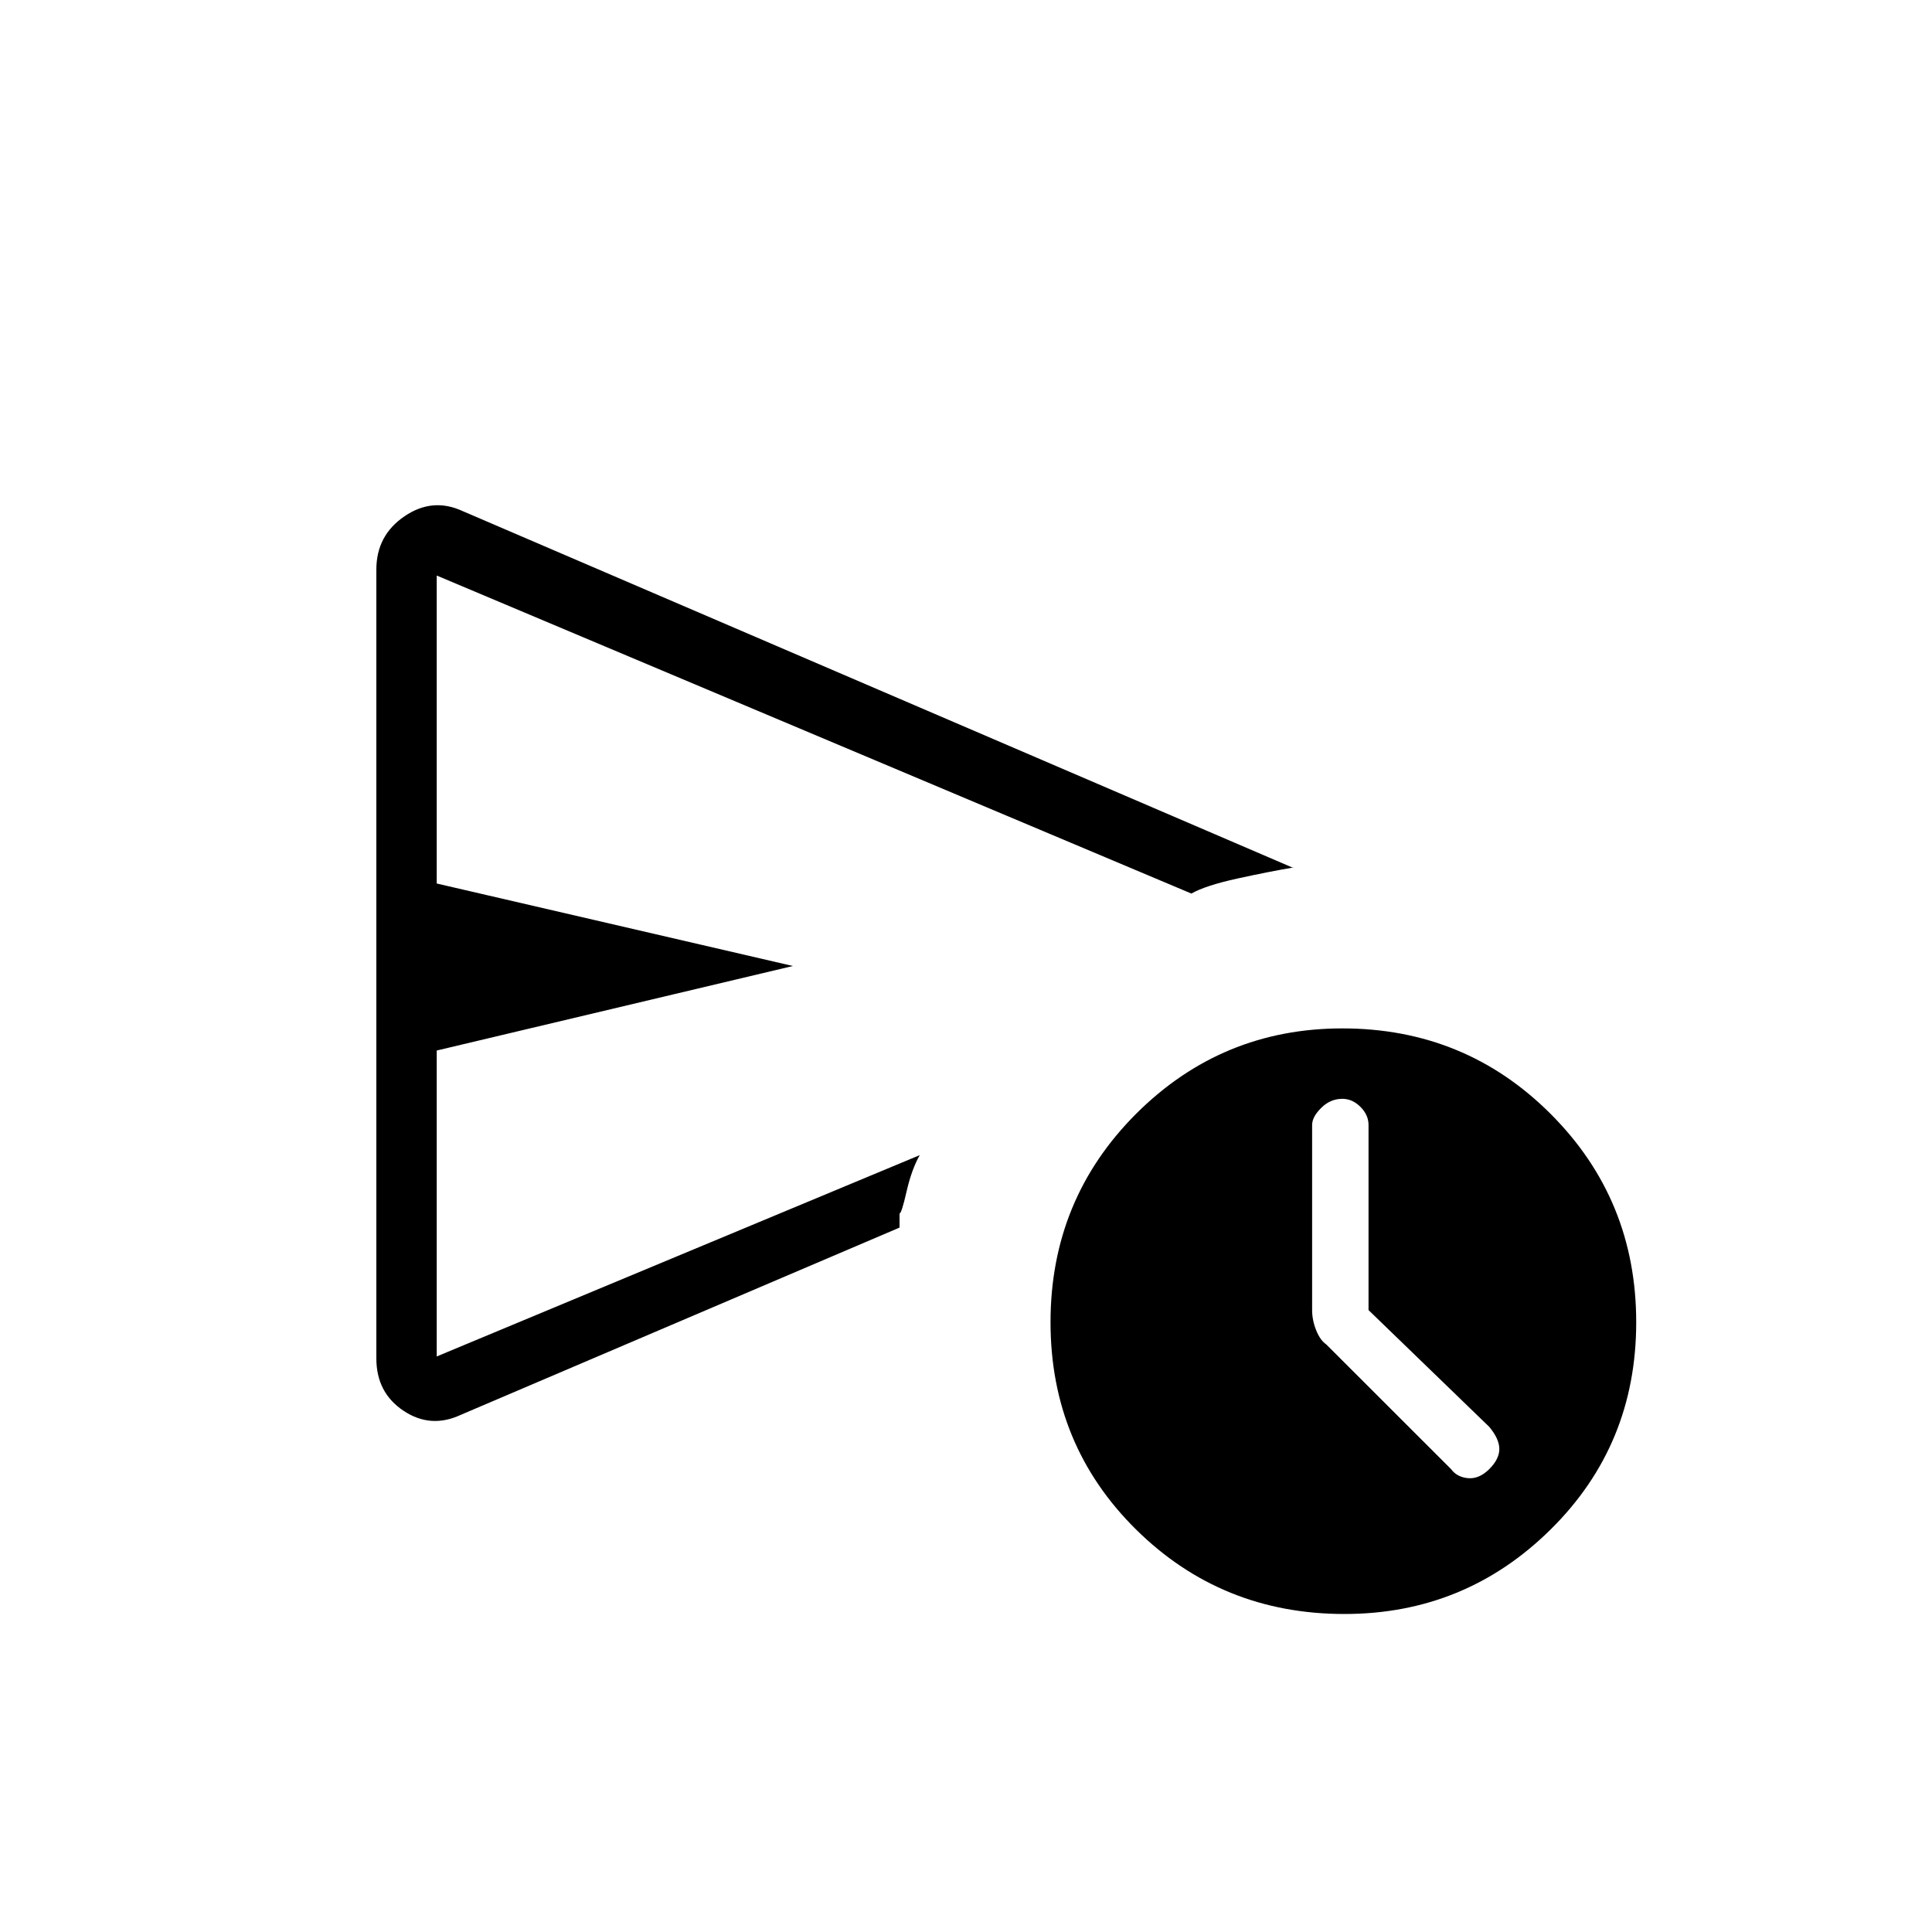 <svg xmlns="http://www.w3.org/2000/svg" height="20" width="20"><path d="M3.896 14.062V5.896Q3.896 5.542 4.188 5.344Q4.479 5.146 4.792 5.292L13.375 8.979Q13.354 8.979 13.375 8.979Q13.396 8.979 13.396 8.979Q13.146 9.021 12.812 9.094Q12.479 9.167 12.333 9.25L4.521 5.958V9.146L8.208 10L4.521 10.875V14.042L9.521 11.958Q9.438 12.104 9.385 12.333Q9.333 12.562 9.312 12.562Q9.312 12.562 9.312 12.635Q9.312 12.708 9.312 12.708L4.771 14.646Q4.458 14.792 4.177 14.604Q3.896 14.417 3.896 14.062ZM13.917 16.708Q12.646 16.708 11.76 15.833Q10.875 14.958 10.875 13.688Q10.875 12.417 11.76 11.531Q12.646 10.646 13.896 10.646Q15.167 10.646 16.052 11.531Q16.938 12.417 16.938 13.688Q16.938 14.958 16.052 15.833Q15.167 16.708 13.917 16.708ZM15.417 15.208Q15.521 15.104 15.521 15Q15.521 14.896 15.417 14.771L14.167 13.562V11.646Q14.167 11.542 14.083 11.458Q14 11.375 13.896 11.375Q13.771 11.375 13.677 11.469Q13.583 11.562 13.583 11.646V13.562Q13.583 13.667 13.625 13.771Q13.667 13.875 13.729 13.917L15.021 15.208Q15.083 15.292 15.198 15.302Q15.312 15.312 15.417 15.208ZM4.521 11.958Q4.521 11.042 4.521 10.292Q4.521 9.542 4.521 9.271V5.958V9.146Q4.521 9.146 4.521 9.146Q4.521 9.146 4.521 9.146V10.875Q4.521 10.875 4.521 10.875Q4.521 10.875 4.521 10.875V14.042Z"/></svg>